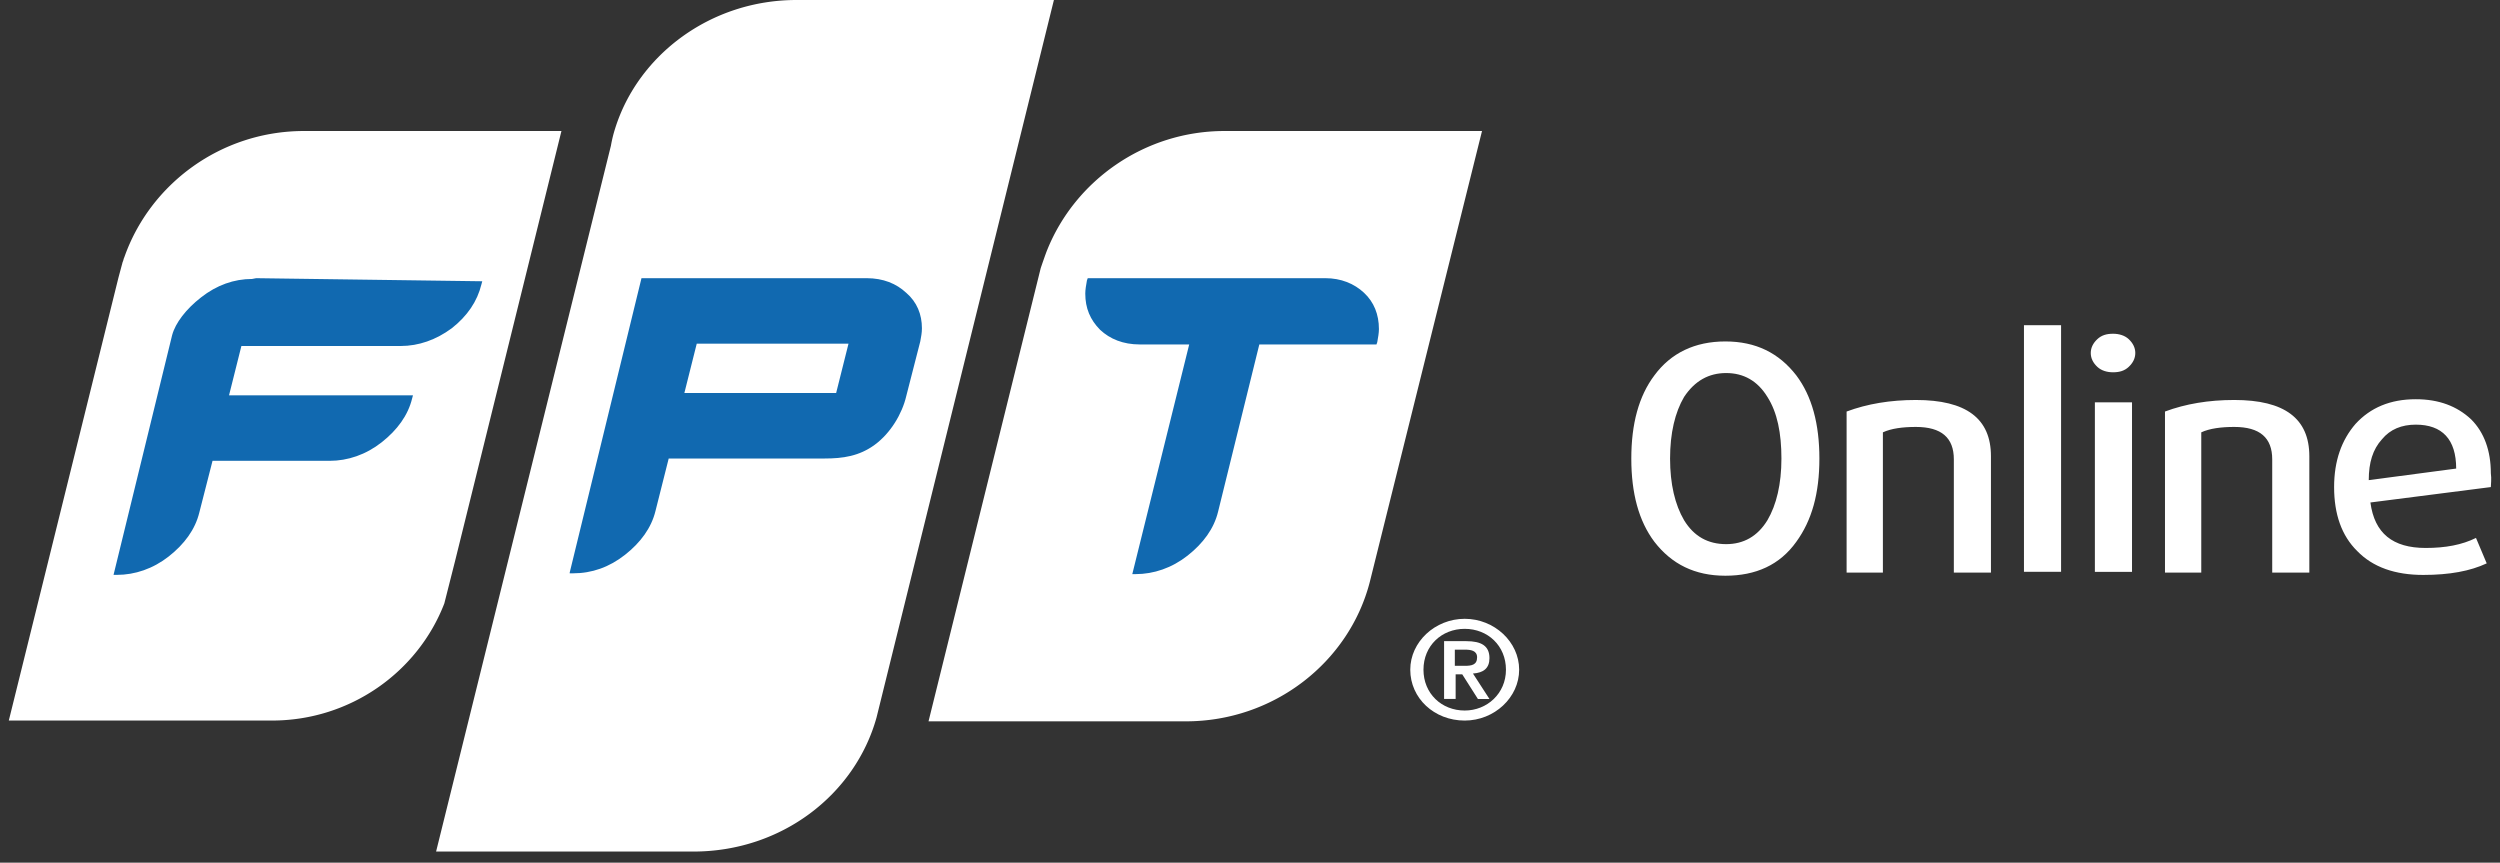 <svg width="142" height="49" fill="none" xmlns="http://www.w3.org/2000/svg"><rect width="100%" height="100%" fill="#333333" stroke="none"/><path d="M69.56 7.441c-4.544 0-8.48 2.802-10.073 6.741-.094.22-.375 1.05-.375 1.05l-6.372 25.74h14.618c5.013 0 9.277-3.37 10.448-7.923l6.372-25.607H69.56zM45.243 0c-4.873 0-8.996 3.108-10.307 7.31a7.208 7.208 0 00-.235.963L24.77 48.368h14.618c5.013 0 9.183-3.239 10.4-7.616L59.862 0H45.243zm-27.97 7.441c-4.732 0-8.761 3.02-10.214 7.179-.046.088-.046.175-.093.263l-.235.875L.5 40.927h14.946c4.45 0 8.293-2.758 9.792-6.653l.61-2.408L31.89 7.441H17.273z" fill="#fff"/><path d="M14.555 15.8l-.235.045c-1.03 0-2.014.35-2.904 1.05-.844.657-1.453 1.445-1.64 2.145L6.449 32.653h.188c1.03 0 2.061-.35 2.951-1.05.89-.7 1.5-1.533 1.734-2.495l.75-2.933h6.653c1.03 0 2.061-.35 2.951-1.05.89-.701 1.5-1.533 1.734-2.496l.047-.175H13.009l.702-2.801h9.043c1.03 0 2.015-.35 2.905-1.007.89-.7 1.452-1.532 1.686-2.495l.047-.175-12.837-.175zm36.92.833c-.562-.526-1.312-.832-2.249-.832h-12.79l-4.077 16.72v.044h.188c1.077 0 2.061-.35 2.952-1.05.89-.7 1.499-1.532 1.733-2.495l.75-2.977h8.855c1.03 0 1.968-.13 2.858-.787.89-.657 1.546-1.751 1.78-2.758l.797-3.108c.047-.262.093-.481.093-.744 0-.788-.28-1.488-.89-2.014zm-3.982 5.69h-8.621l.703-2.802h8.62l-.702 2.802zm29.987-5.69c-.563-.526-1.312-.832-2.202-.832H61.784l-.047.131c-.047.263-.093.525-.093.744 0 .832.28 1.489.843 2.058.562.525 1.312.831 2.249.831h2.811L64.314 32.61h.188c1.03 0 2.061-.35 2.951-1.05.89-.7 1.5-1.532 1.734-2.495l2.342-9.499h6.654l.046-.131c.047-.263.094-.525.094-.744 0-.832-.281-1.532-.843-2.058z" fill="#1169B0"/><path d="M80.103 38.038c0-1.576 1.406-2.89 3.093-2.89 1.686 0 3.092 1.314 3.092 2.89s-1.406 2.89-3.092 2.89c-1.734 0-3.093-1.27-3.093-2.89zm5.435 0c0-1.357-1.03-2.32-2.342-2.32s-2.343.963-2.343 2.32c0 1.357 1.03 2.32 2.343 2.32 1.265 0 2.342-.963 2.342-2.32zm-3.56-1.62h1.312c.843 0 1.311.263 1.311.963 0 .57-.328.832-.937.876l.937 1.445h-.656l-.89-1.401h-.375v1.4h-.656v-3.283h-.046zm.656 1.401h.562c.375 0 .703-.044.703-.482 0-.394-.375-.437-.703-.437h-.562v.92zm19.395-7.044c-.937 1.313-2.296 1.926-4.03 1.926-1.733 0-3.045-.656-4.029-1.926-.89-1.182-1.312-2.757-1.312-4.727 0-1.97.422-3.546 1.312-4.727.937-1.27 2.296-1.927 4.03-1.927 1.733 0 3.045.657 4.029 1.927.89 1.181 1.312 2.757 1.312 4.727 0 1.97-.422 3.502-1.312 4.727zm-1.64-8.229c-.562-.92-1.359-1.357-2.343-1.357s-1.78.438-2.39 1.357c-.515.876-.796 2.057-.796 3.502 0 1.444.281 2.626.797 3.502.562.919 1.359 1.357 2.39 1.357.983 0 1.78-.438 2.342-1.357.515-.876.796-2.058.796-3.502 0-1.445-.234-2.626-.796-3.502zm10.589 9.934v-6.39c0-1.226-.703-1.84-2.156-1.84-.749 0-1.405.088-1.874.307v7.967h-2.061v-9.149c1.171-.437 2.483-.656 3.935-.656 2.858 0 4.264 1.05 4.264 3.195v6.61h-2.108v-.044zm3.983 0V18.473h2.108V32.48h-2.108zm5.949-11.64c-.234.218-.515.306-.89.306-.328 0-.656-.088-.89-.307-.235-.219-.375-.481-.375-.788 0-.306.14-.569.375-.788.234-.218.515-.306.89-.306.328 0 .656.088.89.306.234.22.375.482.375.788 0 .307-.141.57-.375.788zm-1.921 11.643v-9.63h2.109v9.63h-2.109zm10.073-.003v-6.39c0-1.226-.703-1.84-2.156-1.84-.749 0-1.405.088-1.874.307v7.967h-2.061v-9.149c1.171-.437 2.483-.656 3.935-.656 2.858 0 4.264 1.05 4.264 3.195v6.61h-2.108v-.044zm12.417-4.814l-6.84.875c.234 1.751 1.265 2.583 3.139 2.583 1.124 0 2.061-.175 2.858-.57l.609 1.445c-.937.438-2.108.657-3.608.657-1.593 0-2.858-.438-3.748-1.357-.89-.876-1.312-2.101-1.312-3.633 0-1.489.422-2.67 1.218-3.59.844-.919 1.968-1.4 3.421-1.4 1.311 0 2.342.394 3.139 1.138.749.744 1.124 1.794 1.124 3.064.047.35 0 .613 0 .788zm-1.968-1.05c0-1.664-.796-2.496-2.295-2.496-.797 0-1.453.263-1.921.832-.516.569-.75 1.313-.75 2.32l4.966-.657z" fill="#fff"/></svg>